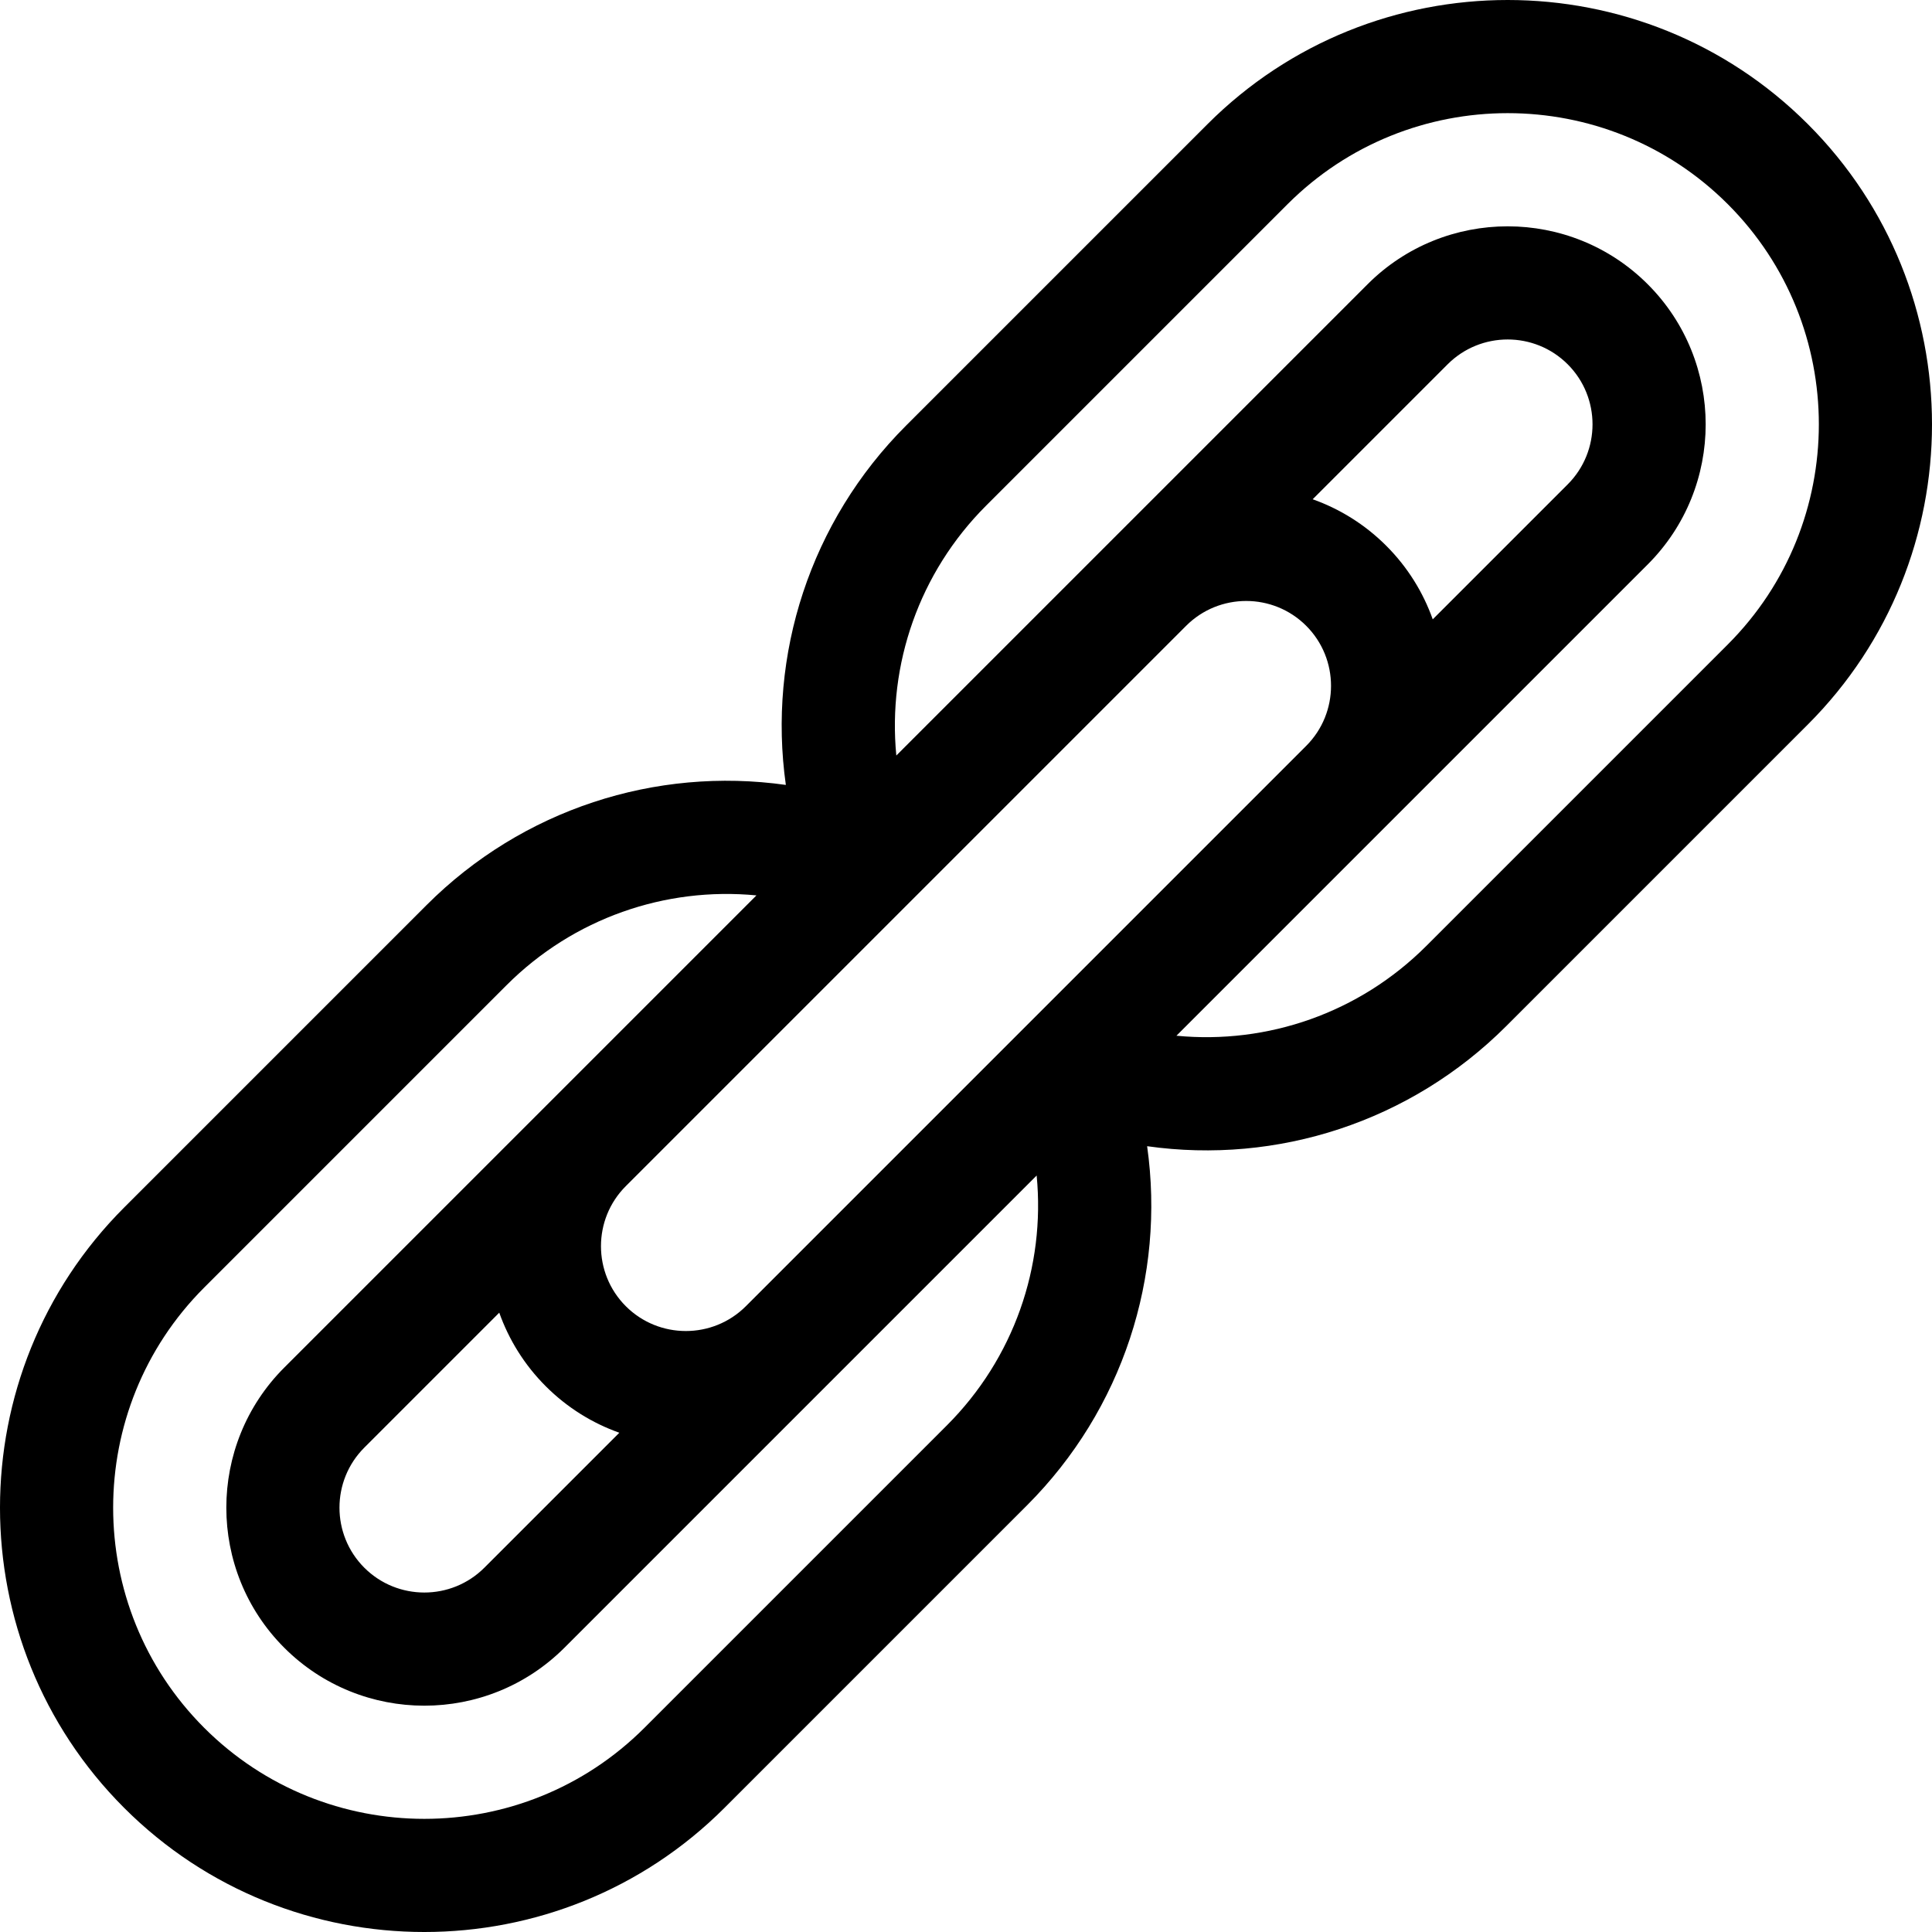 <svg id="Capa_1" enable-background="new 0 0 512 512" height="512" viewBox="0 0 512 512" width="512" xmlns="http://www.w3.org/2000/svg"><g><path d="m479.102 32.898c-43.864-43.864-115.235-43.864-159.099 0l-79.906 79.906c-25.378 25.378-36.707 60.71-31.839 95.208-34.498-4.869-69.83 6.46-95.208 31.839l-80.152 80.152c-43.864 43.864-43.864 115.235 0 159.099s115.235 43.864 159.099 0l80.152-80.152c25.407-25.407 36.728-60.706 31.851-95.195 34.49 4.876 69.789-6.444 95.195-31.851l79.906-79.906c43.865-43.865 43.865-115.236.001-159.1zm-228.166 344.839-80.152 80.152c-32.167 32.167-84.506 32.167-116.673 0s-32.167-84.506 0-116.673l80.152-80.152c17.72-17.72 42.065-26.102 66.204-23.777l-125.136 125.135c-20.47 20.47-20.47 53.777 0 74.247s53.776 20.47 74.246 0l125.146-125.146c2.337 24.136-6.042 48.469-23.787 66.214zm-106.305-10.368c5.691 5.691 12.376 9.794 19.499 12.321l-35.766 35.766c-8.773 8.773-23.047 8.773-31.82 0s-8.773-23.047 0-31.82l35.765-35.765c2.528 7.123 6.631 13.807 12.322 19.498zm53.033-21.213c-8.773 8.773-23.047 8.773-31.82 0s-8.773-23.046-.001-31.819l148.494-148.494c8.773-8.772 23.047-8.772 31.819.001 8.773 8.773 8.773 23.047 0 31.82zm150.206-213.846 35.766-35.766c8.773-8.773 23.047-8.773 31.82 0s8.773 23.047 0 31.82l-35.766 35.766c-2.527-7.124-6.63-13.808-12.321-19.499s-12.375-9.794-19.499-12.321zm110.019 38.474-79.906 79.906c-17.745 17.745-42.077 26.124-66.214 23.788l124.9-124.9c20.47-20.47 20.47-53.777 0-74.247s-53.776-20.47-74.246 0l-124.89 124.89c-2.324-24.139 6.057-48.483 23.777-66.203l79.906-79.906c32.167-32.167 84.506-32.167 116.673 0 32.167 32.166 32.167 84.505 0 116.672z"/></g></svg>